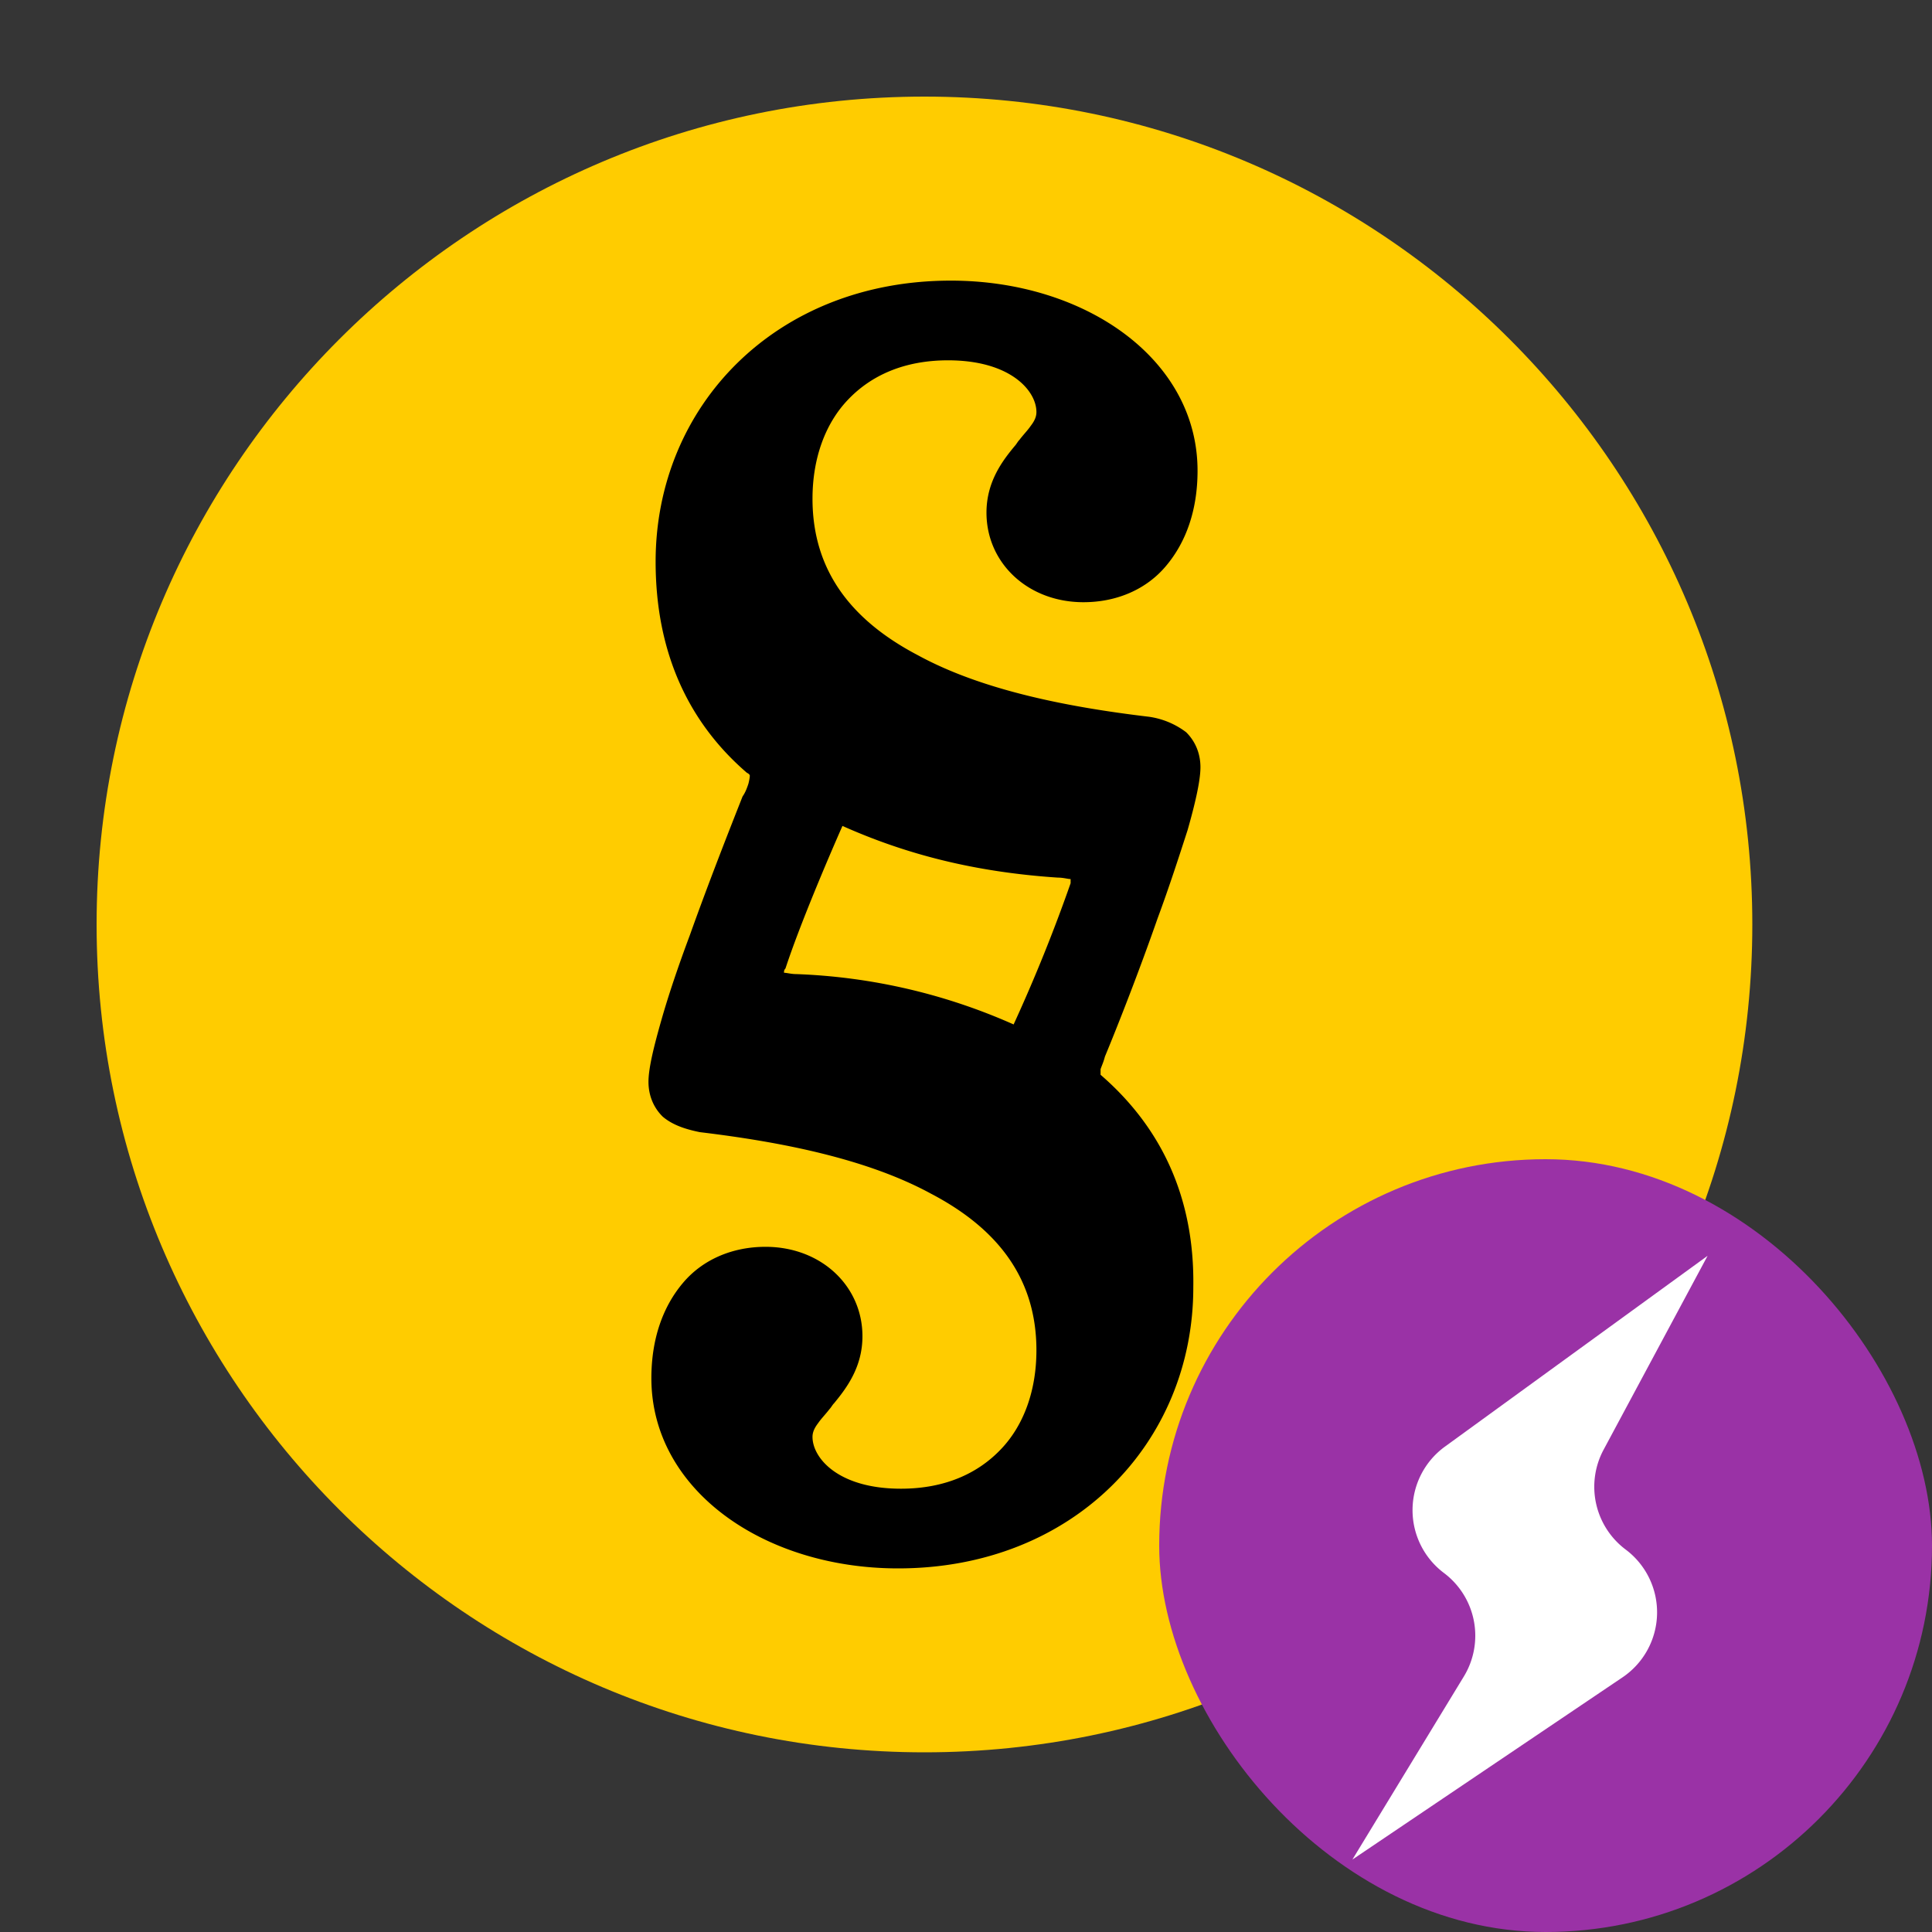 <svg width="20" height="20" viewBox="0 0 20 20" fill="none" xmlns="http://www.w3.org/2000/svg"><rect x="0" y="0" width="20" height="20" fill="#333333" stroke="none"/><path opacity=".01" fill="#fff" d="M0 0h20v20H0z"/><path d="M9.57 18.14c4.728 0 8.57-3.842 8.57-8.57S14.298 1 9.57 1 1 4.842 1 9.57s3.842 8.57 8.57 8.57z" fill="#FC0"/><path d="M11.393 11.126v-.058c.015-.043.03-.072.045-.13.132-.318.354-.883.546-1.433.118-.318.221-.637.31-.912.074-.26.133-.506.133-.651 0-.13-.045-.26-.148-.362a.83.83 0 0 0-.384-.16c-.841-.1-1.727-.274-2.391-.636-.665-.348-1.093-.854-1.093-1.621 0-.42.133-.782.37-1.028.235-.246.575-.405 1.033-.405.65 0 .915.318.915.535 0 .044-.015.087-.06.145-.029.043-.073.087-.117.145-.015.014-.03.043-.044.058-.133.159-.296.376-.296.694 0 .521.428.927 1.004.927.34 0 .65-.13.856-.377.207-.246.325-.579.325-.984 0-1.158-1.166-1.968-2.554-1.968-1.816 0-3.056 1.302-3.056 2.909 0 .94.34 1.665.945 2.186.03.014.03.029.03.029s0 .029-.015.086c-.015.044-.03.087-.06.13-.132.334-.354.898-.545 1.434-.119.318-.222.622-.296.883-.074.26-.133.492-.133.637 0 .13.045.26.148.361.103.087.236.13.384.16.841.101 1.727.275 2.391.636.665.348 1.093.854 1.093 1.622 0 .42-.133.781-.37 1.027-.235.246-.575.406-1.033.406-.65 0-.915-.319-.915-.536 0-.043.015-.087.06-.145.029-.043.073-.087.117-.144.015-.015.03-.044.045-.058.132-.16.295-.377.295-.695 0-.521-.428-.926-1.004-.926-.34 0-.65.13-.856.376-.207.246-.325.579-.325.984 0 1.158 1.166 1.969 2.554 1.969 1.816 0 3.056-1.303 3.056-2.91.015-.94-.34-1.664-.96-2.2zm-.31-1.983a16.928 16.928 0 0 1-.59 1.462 6.07 6.07 0 0 0-2.244-.521c-.06 0-.104-.014-.133-.014 0-.015 0-.03.015-.044.147-.449.443-1.143.59-1.476.65.29 1.358.477 2.23.535.058 0 .103.015.132.015v.043z" fill="#000"/><rect x="12" y="12" width="8" height="8" rx="4" fill="#9A32A6"/><path d="M15.153 17.356a.812.812 0 0 0-.206-1.073.813.813 0 0 1 .01-1.307L17.677 13 16.6 15.008a.812.812 0 0 0 .229 1.033.812.812 0 0 1-.033 1.323L14 19.25l1.153-1.894z" fill="#fff"/></svg>